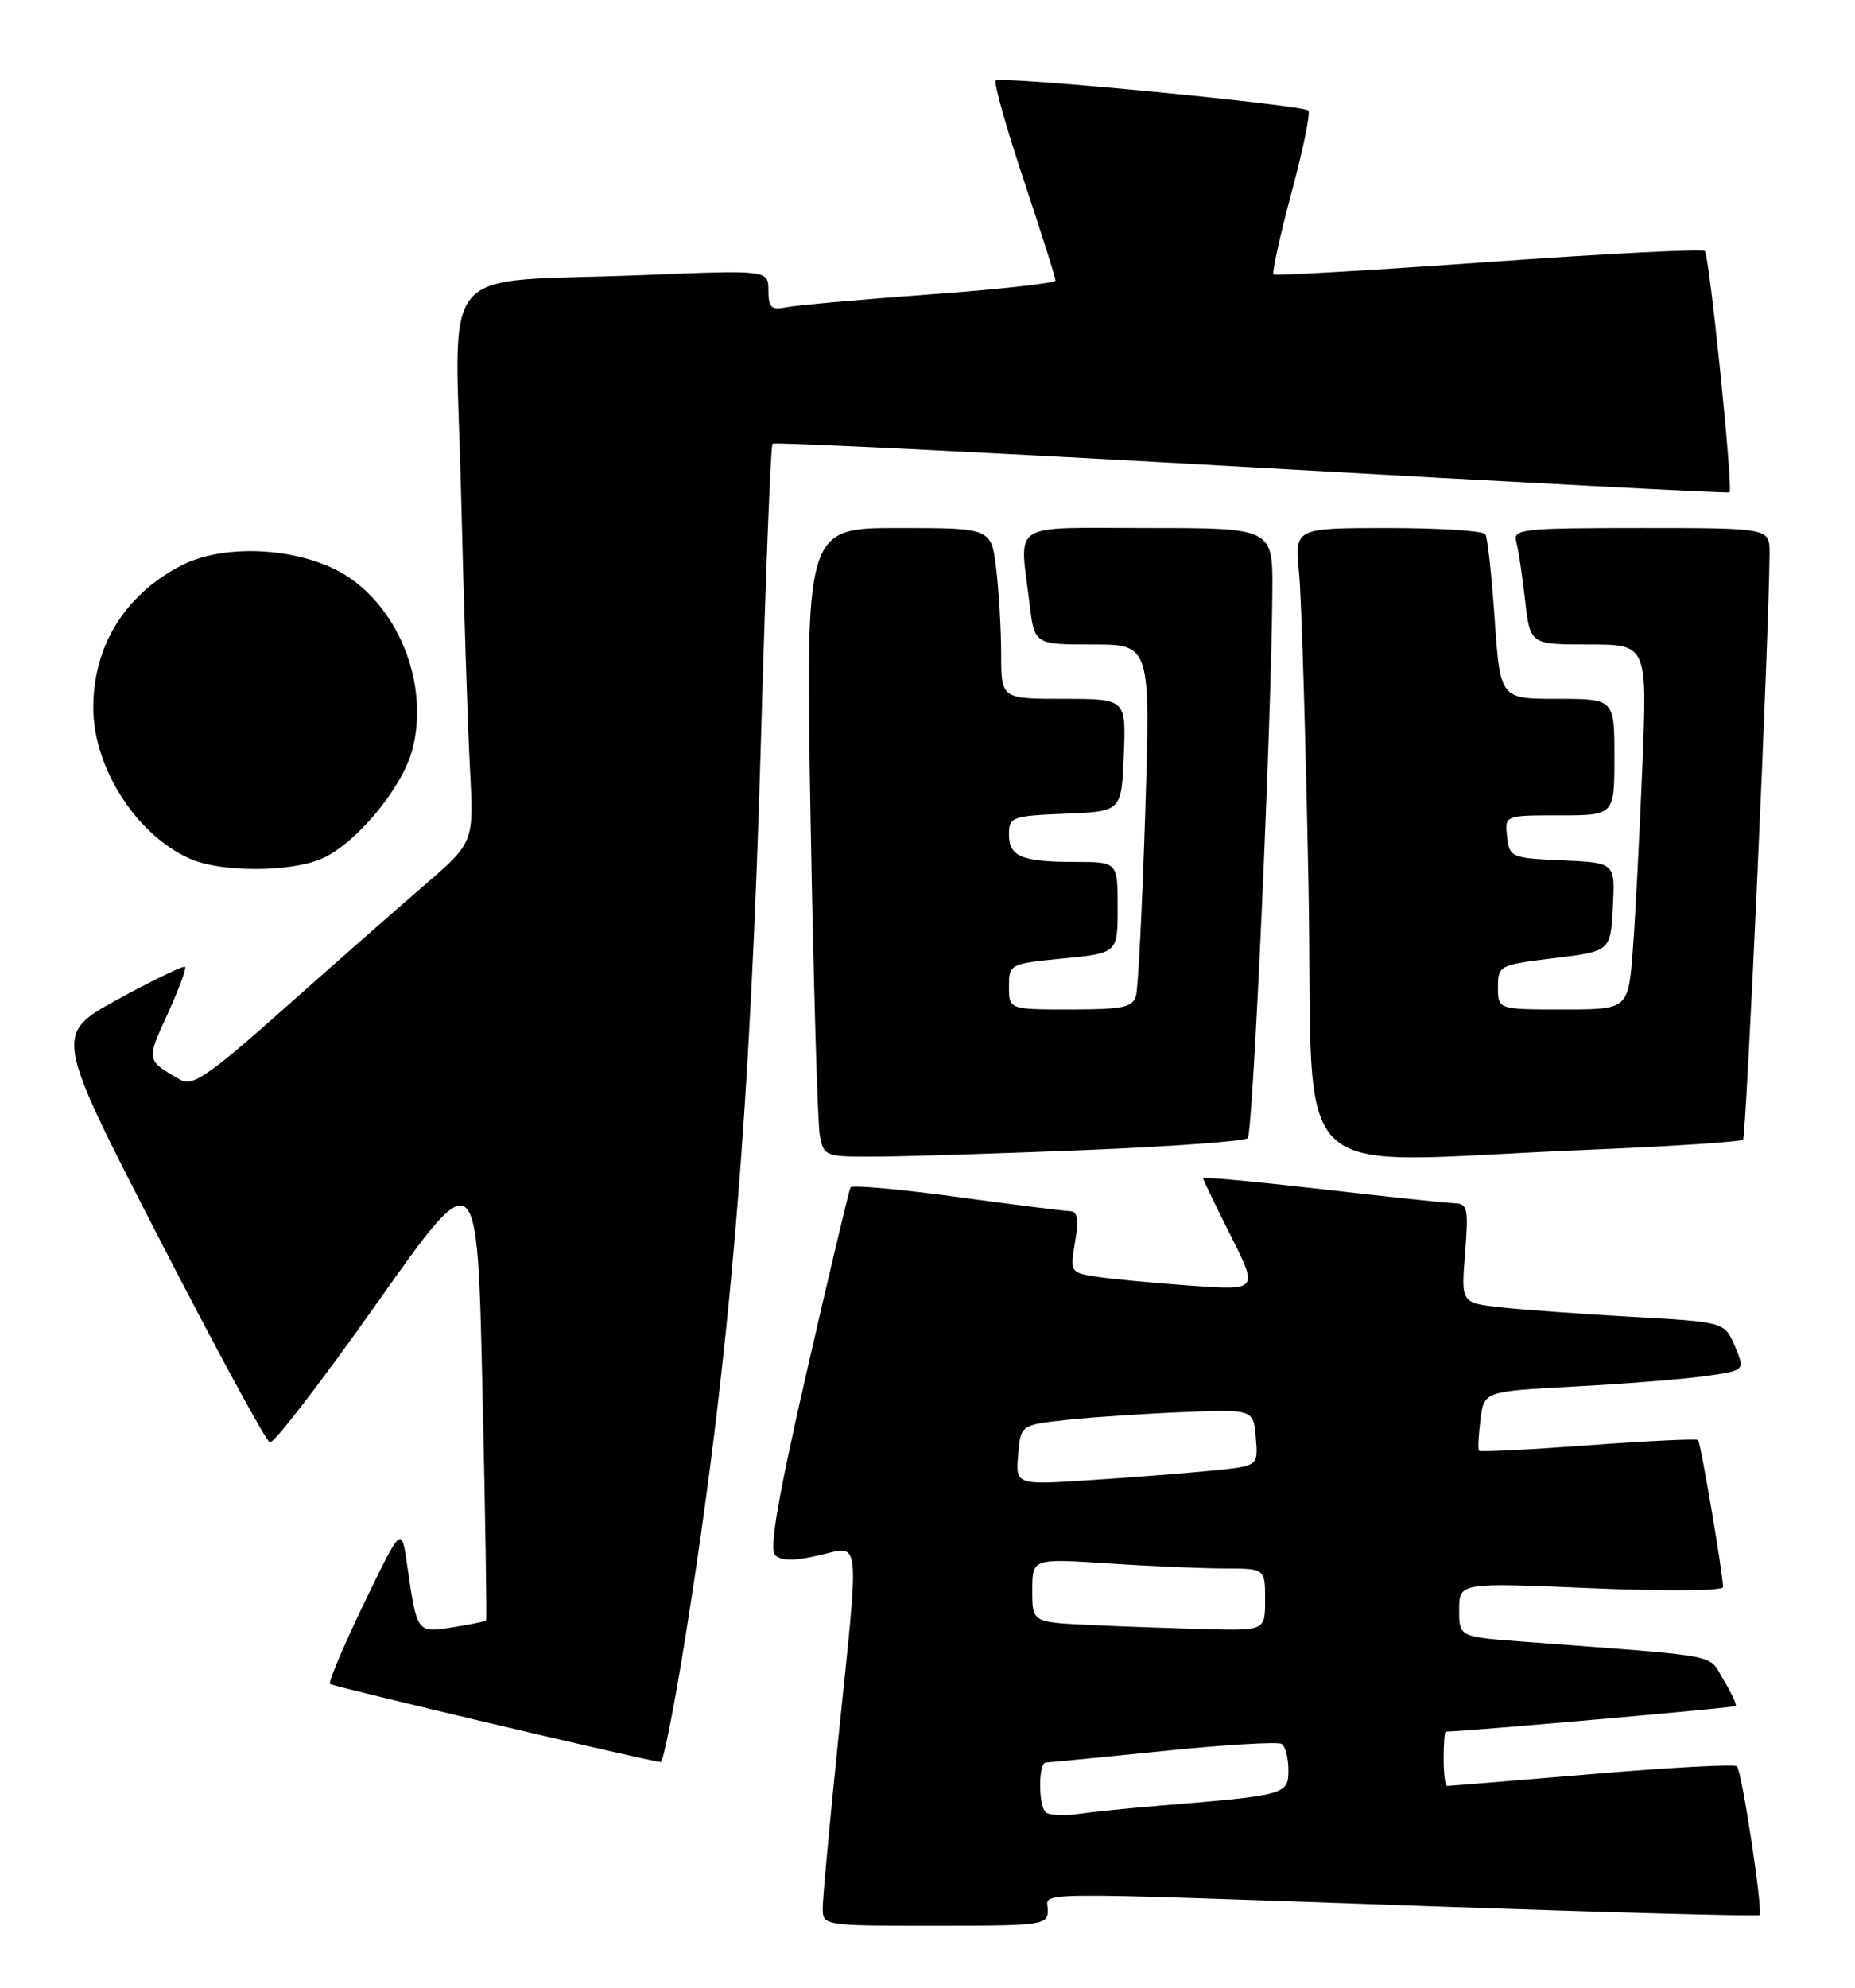 <?xml version="1.0" encoding="UTF-8" standalone="no"?>
<!DOCTYPE svg PUBLIC "-//W3C//DTD SVG 1.1//EN" "http://www.w3.org/Graphics/SVG/1.1/DTD/svg11.dtd" >
<svg xmlns="http://www.w3.org/2000/svg" xmlns:xlink="http://www.w3.org/1999/xlink" version="1.1" viewBox="0 0 239 256">
 <g >
 <path fill="currentColor"
d=" M 135.00 246.00 C 135.00 243.57 130.70 243.61 184.44 245.49 C 207.50 246.30 226.52 246.81 226.70 246.63 C 227.17 246.16 224.43 228.10 223.79 227.46 C 223.50 227.17 215.08 227.62 205.07 228.47 C 195.07 229.31 186.68 230.00 186.44 230.00 C 186.20 230.00 186.00 228.43 186.00 226.50 C 186.00 224.57 186.12 223.00 186.27 223.00 C 188.52 223.00 223.41 219.93 223.62 219.71 C 223.79 219.54 223.08 218.02 222.05 216.32 C 219.98 212.92 222.54 213.40 196.00 211.40 C 188.00 210.79 188.00 210.79 188.00 207.30 C 188.00 203.80 188.00 203.80 205.00 204.53 C 214.64 204.94 222.00 204.88 222.00 204.38 C 221.99 202.71 219.12 185.78 218.78 185.45 C 218.60 185.26 212.23 185.57 204.63 186.13 C 197.04 186.69 190.70 187.01 190.55 186.83 C 190.40 186.65 190.49 184.85 190.74 182.84 C 191.20 179.18 191.20 179.18 202.85 178.56 C 209.26 178.22 216.83 177.62 219.67 177.22 C 224.85 176.50 224.85 176.50 223.53 173.38 C 222.20 170.25 222.20 170.25 210.35 169.59 C 203.83 169.22 196.19 168.67 193.37 168.36 C 188.25 167.80 188.25 167.80 188.76 161.40 C 189.22 155.62 189.09 155.00 187.39 154.95 C 186.35 154.92 178.64 154.11 170.25 153.14 C 161.86 152.18 155.00 151.54 155.00 151.72 C 155.00 151.90 156.60 155.23 158.56 159.12 C 162.12 166.19 162.12 166.19 153.31 165.56 C 148.46 165.21 143.00 164.69 141.17 164.40 C 137.91 163.89 137.86 163.80 138.51 159.94 C 139.01 156.99 138.84 155.99 137.84 155.97 C 137.10 155.95 130.52 155.13 123.21 154.13 C 115.90 153.14 109.77 152.59 109.58 152.91 C 109.40 153.24 106.89 163.78 104.01 176.34 C 100.25 192.75 99.09 199.49 99.86 200.26 C 100.63 201.03 102.27 201.05 105.47 200.31 C 110.98 199.05 110.77 197.11 108.00 224.00 C 106.90 234.68 106.00 244.45 106.00 245.71 C 106.00 247.99 106.05 248.00 120.50 248.00 C 134.33 248.00 135.00 247.91 135.00 246.00 Z  M 88.32 210.75 C 94.03 175.00 96.67 143.58 98.05 95.03 C 98.63 74.42 99.30 57.37 99.53 57.14 C 99.76 56.91 127.52 58.28 161.23 60.18 C 194.93 62.09 222.65 63.54 222.83 63.41 C 223.33 63.05 220.24 32.91 219.65 32.32 C 219.37 32.03 206.84 32.68 191.82 33.74 C 176.79 34.81 164.31 35.53 164.09 35.34 C 163.86 35.16 164.89 30.45 166.38 24.88 C 167.88 19.32 168.86 14.53 168.57 14.24 C 167.83 13.50 128.90 9.76 128.29 10.37 C 128.02 10.65 129.64 16.42 131.90 23.19 C 134.15 29.96 136.00 35.78 136.00 36.12 C 136.00 36.46 128.69 37.27 119.75 37.92 C 110.81 38.58 102.49 39.32 101.25 39.58 C 99.37 39.96 99.00 39.61 99.00 37.41 C 99.00 34.77 99.00 34.77 82.75 35.43 C 55.76 36.51 58.67 33.04 59.40 63.36 C 59.75 77.74 60.27 93.78 60.55 99.00 C 61.06 108.50 61.06 108.50 54.67 114.00 C 51.16 117.03 43.07 124.14 36.69 129.81 C 26.99 138.44 24.80 139.95 23.30 139.09 C 18.81 136.53 18.83 136.61 21.58 130.61 C 23.02 127.45 24.04 124.71 23.85 124.51 C 23.65 124.32 19.77 126.19 15.23 128.67 C 6.97 133.19 6.97 133.19 20.42 159.32 C 27.81 173.69 34.27 185.59 34.77 185.76 C 35.27 185.92 41.49 177.84 48.59 167.79 C 61.50 149.53 61.50 149.53 62.16 179.02 C 62.53 195.23 62.74 208.59 62.63 208.70 C 62.52 208.82 60.58 209.20 58.32 209.57 C 53.70 210.30 53.72 210.34 52.45 201.50 C 51.73 196.50 51.73 196.50 46.91 206.47 C 44.27 211.95 42.29 216.63 42.52 216.86 C 42.86 217.19 82.79 226.63 85.12 226.92 C 85.45 226.97 86.90 219.69 88.32 210.75 Z  M 140.28 148.09 C 151.15 147.64 160.37 146.96 160.76 146.58 C 161.43 145.90 163.80 93.56 163.93 76.25 C 164.00 68.00 164.00 68.00 148.00 68.00 C 129.77 68.00 131.36 66.99 132.65 77.75 C 133.28 83.00 133.28 83.00 140.76 83.00 C 148.24 83.00 148.24 83.00 147.55 104.75 C 147.17 116.71 146.64 127.29 146.36 128.25 C 145.94 129.73 144.63 130.00 137.93 130.00 C 130.00 130.00 130.00 130.00 130.00 127.06 C 130.00 124.15 130.08 124.11 137.00 123.43 C 144.00 122.74 144.00 122.74 144.00 116.87 C 144.00 111.00 144.00 111.00 138.58 111.00 C 131.62 111.00 130.00 110.33 130.00 107.44 C 130.00 105.21 130.39 105.07 137.25 104.79 C 144.50 104.50 144.50 104.50 144.79 97.25 C 145.09 90.00 145.09 90.00 137.04 90.00 C 129.00 90.00 129.00 90.00 128.99 84.25 C 128.99 81.09 128.70 76.14 128.35 73.25 C 127.72 68.00 127.72 68.00 115.74 68.00 C 103.77 68.00 103.77 68.00 104.44 105.75 C 104.81 126.51 105.34 144.74 105.63 146.25 C 106.15 148.95 106.28 149.00 113.33 148.95 C 117.27 148.92 129.40 148.53 140.28 148.09 Z  M 204.28 148.09 C 215.15 147.64 224.28 147.05 224.57 146.77 C 225.00 146.33 227.94 81.37 227.99 71.25 C 228.00 68.00 228.00 68.00 211.43 68.00 C 196.14 68.00 194.90 68.13 195.35 69.75 C 195.62 70.71 196.13 74.09 196.49 77.25 C 197.14 83.00 197.14 83.00 204.69 83.00 C 212.24 83.00 212.24 83.00 211.60 98.75 C 211.25 107.41 210.70 117.99 210.38 122.25 C 209.79 130.00 209.79 130.00 201.40 130.00 C 193.00 130.00 193.00 130.00 193.00 127.14 C 193.00 124.33 193.15 124.26 200.25 123.39 C 207.50 122.50 207.50 122.50 207.80 116.80 C 208.10 111.09 208.10 111.09 201.30 110.80 C 194.71 110.51 194.49 110.42 194.18 107.75 C 193.87 105.00 193.87 105.00 200.93 105.00 C 208.00 105.00 208.00 105.00 208.00 97.50 C 208.00 90.00 208.00 90.00 200.64 90.00 C 193.29 90.00 193.29 90.00 192.58 79.81 C 192.20 74.20 191.66 69.25 191.38 68.81 C 191.11 68.36 185.46 68.00 178.84 68.00 C 166.80 68.00 166.80 68.00 167.37 73.75 C 167.68 76.91 168.23 95.14 168.59 114.25 C 169.32 153.93 164.86 149.69 204.28 148.09 Z  M 41.34 110.63 C 45.71 108.81 51.77 101.58 53.11 96.60 C 55.28 88.53 51.68 78.80 44.84 74.28 C 39.21 70.55 29.15 69.86 23.41 72.80 C 16.11 76.55 11.98 83.21 12.02 91.22 C 12.06 98.94 17.61 107.56 24.50 110.60 C 28.44 112.34 37.22 112.35 41.34 110.63 Z  M 134.72 233.38 C 133.76 232.43 133.79 227.01 134.75 226.98 C 135.16 226.97 141.97 226.30 149.87 225.50 C 157.78 224.69 164.64 224.28 165.12 224.58 C 165.61 224.87 166.00 226.40 166.00 227.97 C 166.00 231.11 165.68 231.20 149.50 232.53 C 145.65 232.84 140.91 233.32 138.97 233.60 C 137.03 233.88 135.11 233.78 134.72 233.38 Z  M 140.25 209.26 C 133.00 208.91 133.00 208.91 133.00 204.81 C 133.00 200.70 133.00 200.70 142.75 201.34 C 148.11 201.70 154.86 201.99 157.75 201.99 C 163.00 202.00 163.00 202.00 163.00 206.00 C 163.00 210.00 163.00 210.00 155.25 209.80 C 150.99 209.69 144.24 209.45 140.25 209.26 Z  M 131.18 187.37 C 131.50 183.50 131.50 183.50 137.50 182.85 C 140.80 182.50 147.55 182.05 152.50 181.85 C 161.50 181.50 161.50 181.50 161.80 185.15 C 162.11 188.79 162.11 188.79 156.30 189.37 C 153.11 189.69 146.08 190.25 140.68 190.60 C 130.86 191.25 130.86 191.25 131.18 187.37 Z "/>
</g>
</svg>